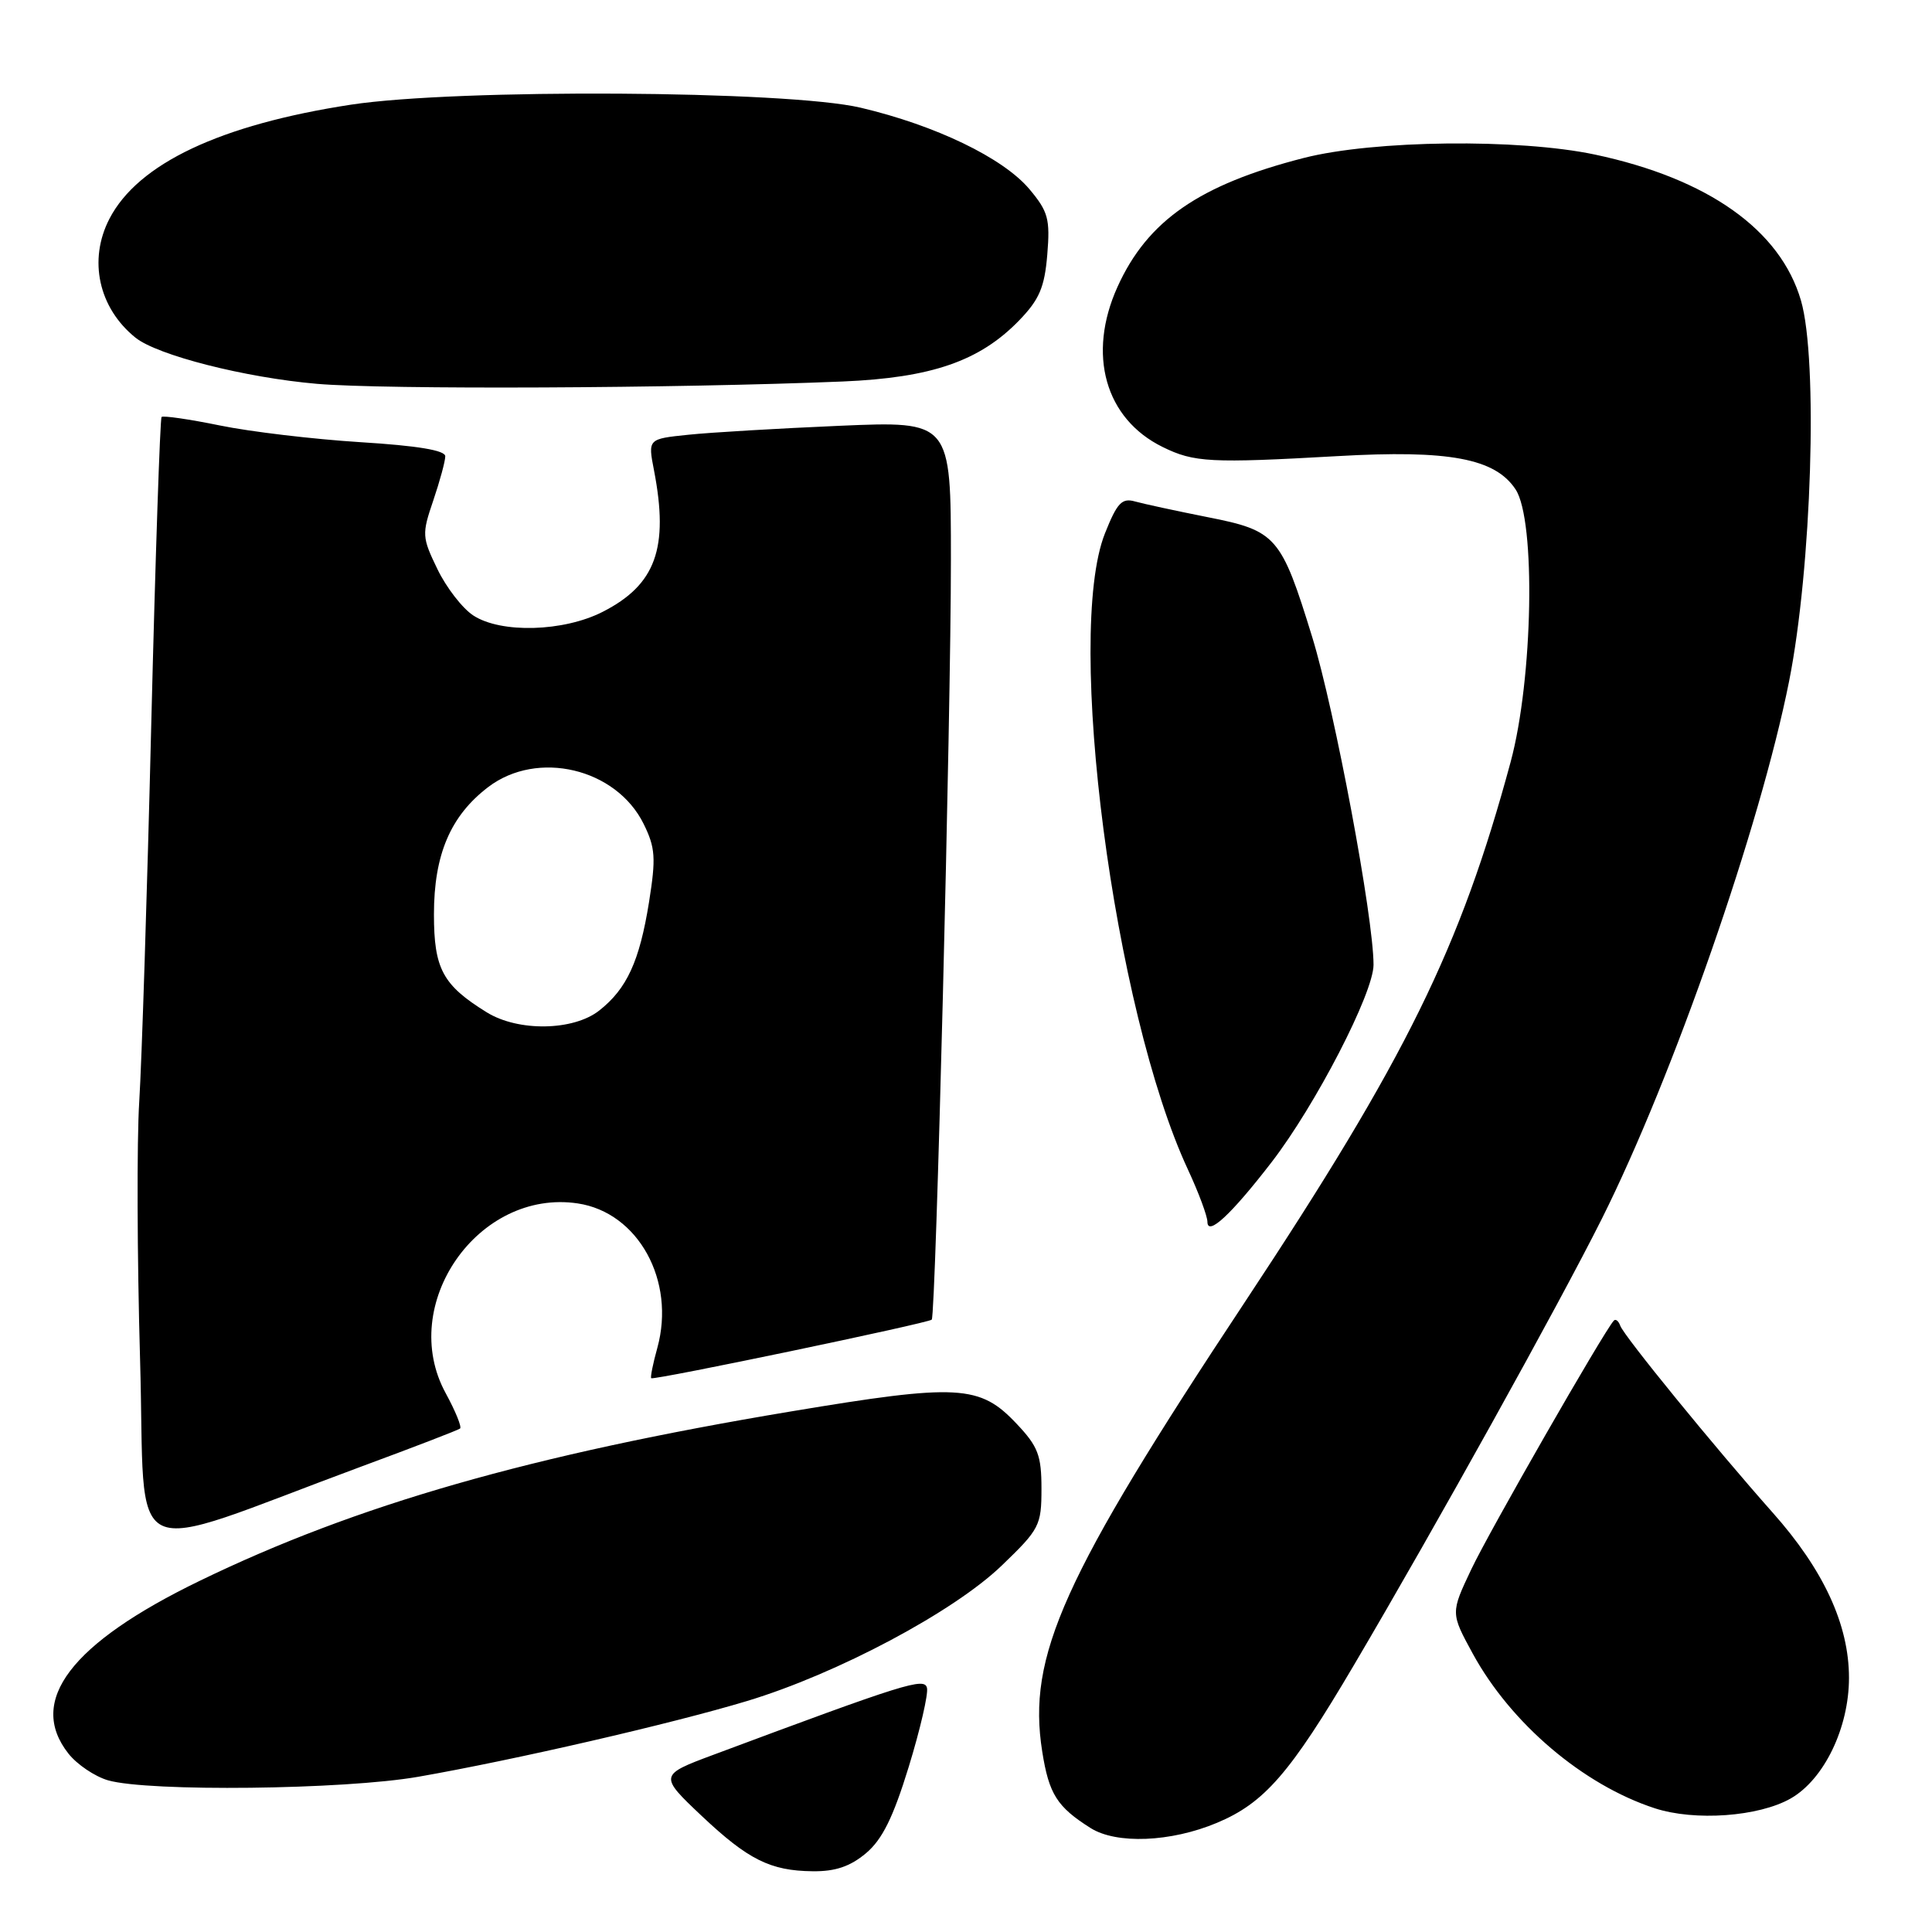 <?xml version="1.0" encoding="UTF-8" standalone="no"?>
<!DOCTYPE svg PUBLIC "-//W3C//DTD SVG 1.1//EN" "http://www.w3.org/Graphics/SVG/1.1/DTD/svg11.dtd" >
<svg xmlns="http://www.w3.org/2000/svg" xmlns:xlink="http://www.w3.org/1999/xlink" version="1.1" viewBox="0 0 256 256">
 <g >
 <path fill="currentColor"
d=" M 114.75 245.56 C 116.91 243.74 118.35 240.82 120.41 234.12 C 121.93 229.17 123.02 224.46 122.83 223.66 C 122.51 222.23 119.93 223.04 94.50 232.53 C 87.35 235.19 87.33 235.29 92.98 240.62 C 99.13 246.42 102.08 247.89 107.67 247.95 C 110.68 247.99 112.65 247.32 114.75 245.56 Z  M 161.24 241.54 C 167.53 238.91 170.95 234.98 179.41 220.62 C 190.24 202.26 206.54 172.90 212.25 161.50 C 221.70 142.61 233.24 109.47 237.06 90.29 C 240.06 75.21 240.92 47.67 238.64 39.83 C 235.92 30.46 226.31 23.66 211.33 20.48 C 201.20 18.34 182.04 18.56 172.76 20.93 C 158.93 24.47 152.05 29.23 148.08 38.00 C 144.03 46.95 146.43 55.49 154.06 59.23 C 158.22 61.28 160.41 61.39 177.20 60.44 C 192.00 59.59 198.13 60.74 200.83 64.86 C 203.52 68.97 203.13 89.97 200.17 100.95 C 193.49 125.67 186.32 140.23 164.97 172.50 C 140.78 209.04 136.10 219.43 138.10 232.09 C 138.99 237.72 140.06 239.42 144.50 242.22 C 147.93 244.39 155.13 244.10 161.24 241.54 Z  M 237.29 238.30 C 241.71 235.76 245.00 228.94 245.00 222.32 C 245.00 215.29 241.65 208.03 234.89 200.43 C 227.24 191.81 215.18 177.04 214.69 175.66 C 214.46 175.02 214.07 174.72 213.83 175.00 C 212.45 176.54 197.29 202.99 194.97 207.91 C 192.21 213.73 192.21 213.73 195.15 219.12 C 200.21 228.38 209.77 236.50 219.25 239.60 C 224.58 241.34 233.06 240.72 237.29 238.30 Z  M 55.43 235.43 C 68.15 233.21 89.06 228.39 99.00 225.39 C 110.92 221.79 126.37 213.58 132.74 207.44 C 137.74 202.63 138.00 202.14 138.00 197.26 C 138.00 192.85 137.55 191.66 134.71 188.66 C 129.83 183.48 127.00 183.32 104.82 187.02 C 70.39 192.76 47.21 199.40 26.46 209.47 C 9.38 217.75 3.58 225.38 9.06 232.35 C 10.20 233.80 12.56 235.39 14.31 235.90 C 19.66 237.44 45.60 237.15 55.43 235.43 Z  M 48.00 194.28 C 54.88 191.74 60.71 189.49 60.96 189.29 C 61.21 189.08 60.35 186.98 59.06 184.61 C 52.65 172.88 63.36 157.48 76.56 159.46 C 84.57 160.66 89.55 169.71 87.10 178.60 C 86.52 180.68 86.16 182.49 86.29 182.62 C 86.60 182.93 123.01 175.32 123.46 174.86 C 124.00 174.30 126.01 94.66 126.00 74.15 C 126.00 55.79 126.00 55.79 111.25 56.42 C 103.14 56.77 94.10 57.30 91.18 57.61 C 85.85 58.16 85.85 58.16 86.66 62.33 C 88.65 72.63 86.89 77.49 79.86 81.07 C 74.67 83.72 66.38 83.95 62.71 81.55 C 61.27 80.61 59.13 77.84 57.96 75.41 C 55.91 71.18 55.89 70.78 57.41 66.32 C 58.28 63.75 59.00 61.11 59.00 60.46 C 59.00 59.67 55.33 59.06 47.75 58.59 C 41.56 58.20 33.19 57.21 29.15 56.38 C 25.10 55.55 21.62 55.05 21.41 55.25 C 21.21 55.46 20.59 73.82 20.04 96.06 C 19.50 118.30 18.78 140.76 18.45 145.97 C 18.12 151.18 18.17 166.56 18.56 180.14 C 19.37 208.00 15.71 206.24 48.00 194.28 Z  M 168.49 154.00 C 174.33 146.42 182.00 131.58 182.00 127.84 C 182.00 121.56 176.87 94.16 173.88 84.43 C 169.75 71.02 169.14 70.32 159.99 68.52 C 155.87 67.70 151.56 66.77 150.41 66.45 C 148.66 65.95 148.03 66.61 146.41 70.68 C 141.08 84.11 147.58 133.90 157.42 155.00 C 158.83 158.03 159.98 161.13 159.99 161.90 C 160.00 163.85 163.13 160.95 168.49 154.00 Z  M 111.67 50.55 C 123.45 50.05 129.81 47.85 135.03 42.47 C 137.72 39.69 138.41 38.08 138.77 33.74 C 139.16 29.01 138.89 28.03 136.40 25.06 C 132.91 20.92 123.97 16.61 114.04 14.27 C 104.31 11.98 60.56 11.73 46.50 13.87 C 29.20 16.52 18.29 21.67 14.50 28.99 C 11.67 34.46 13.07 40.81 17.95 44.74 C 20.86 47.08 32.49 50.04 42.00 50.86 C 51.02 51.64 89.70 51.46 111.67 50.55 Z  M 64.50 134.14 C 58.66 130.53 57.50 128.38 57.50 121.15 C 57.50 113.24 59.69 108.10 64.69 104.29 C 71.21 99.32 81.65 101.80 85.29 109.18 C 86.84 112.33 86.93 113.68 86.00 119.53 C 84.74 127.37 83.07 131.02 79.39 133.91 C 75.96 136.60 68.67 136.72 64.50 134.14 Z "/>
</g>
</svg>